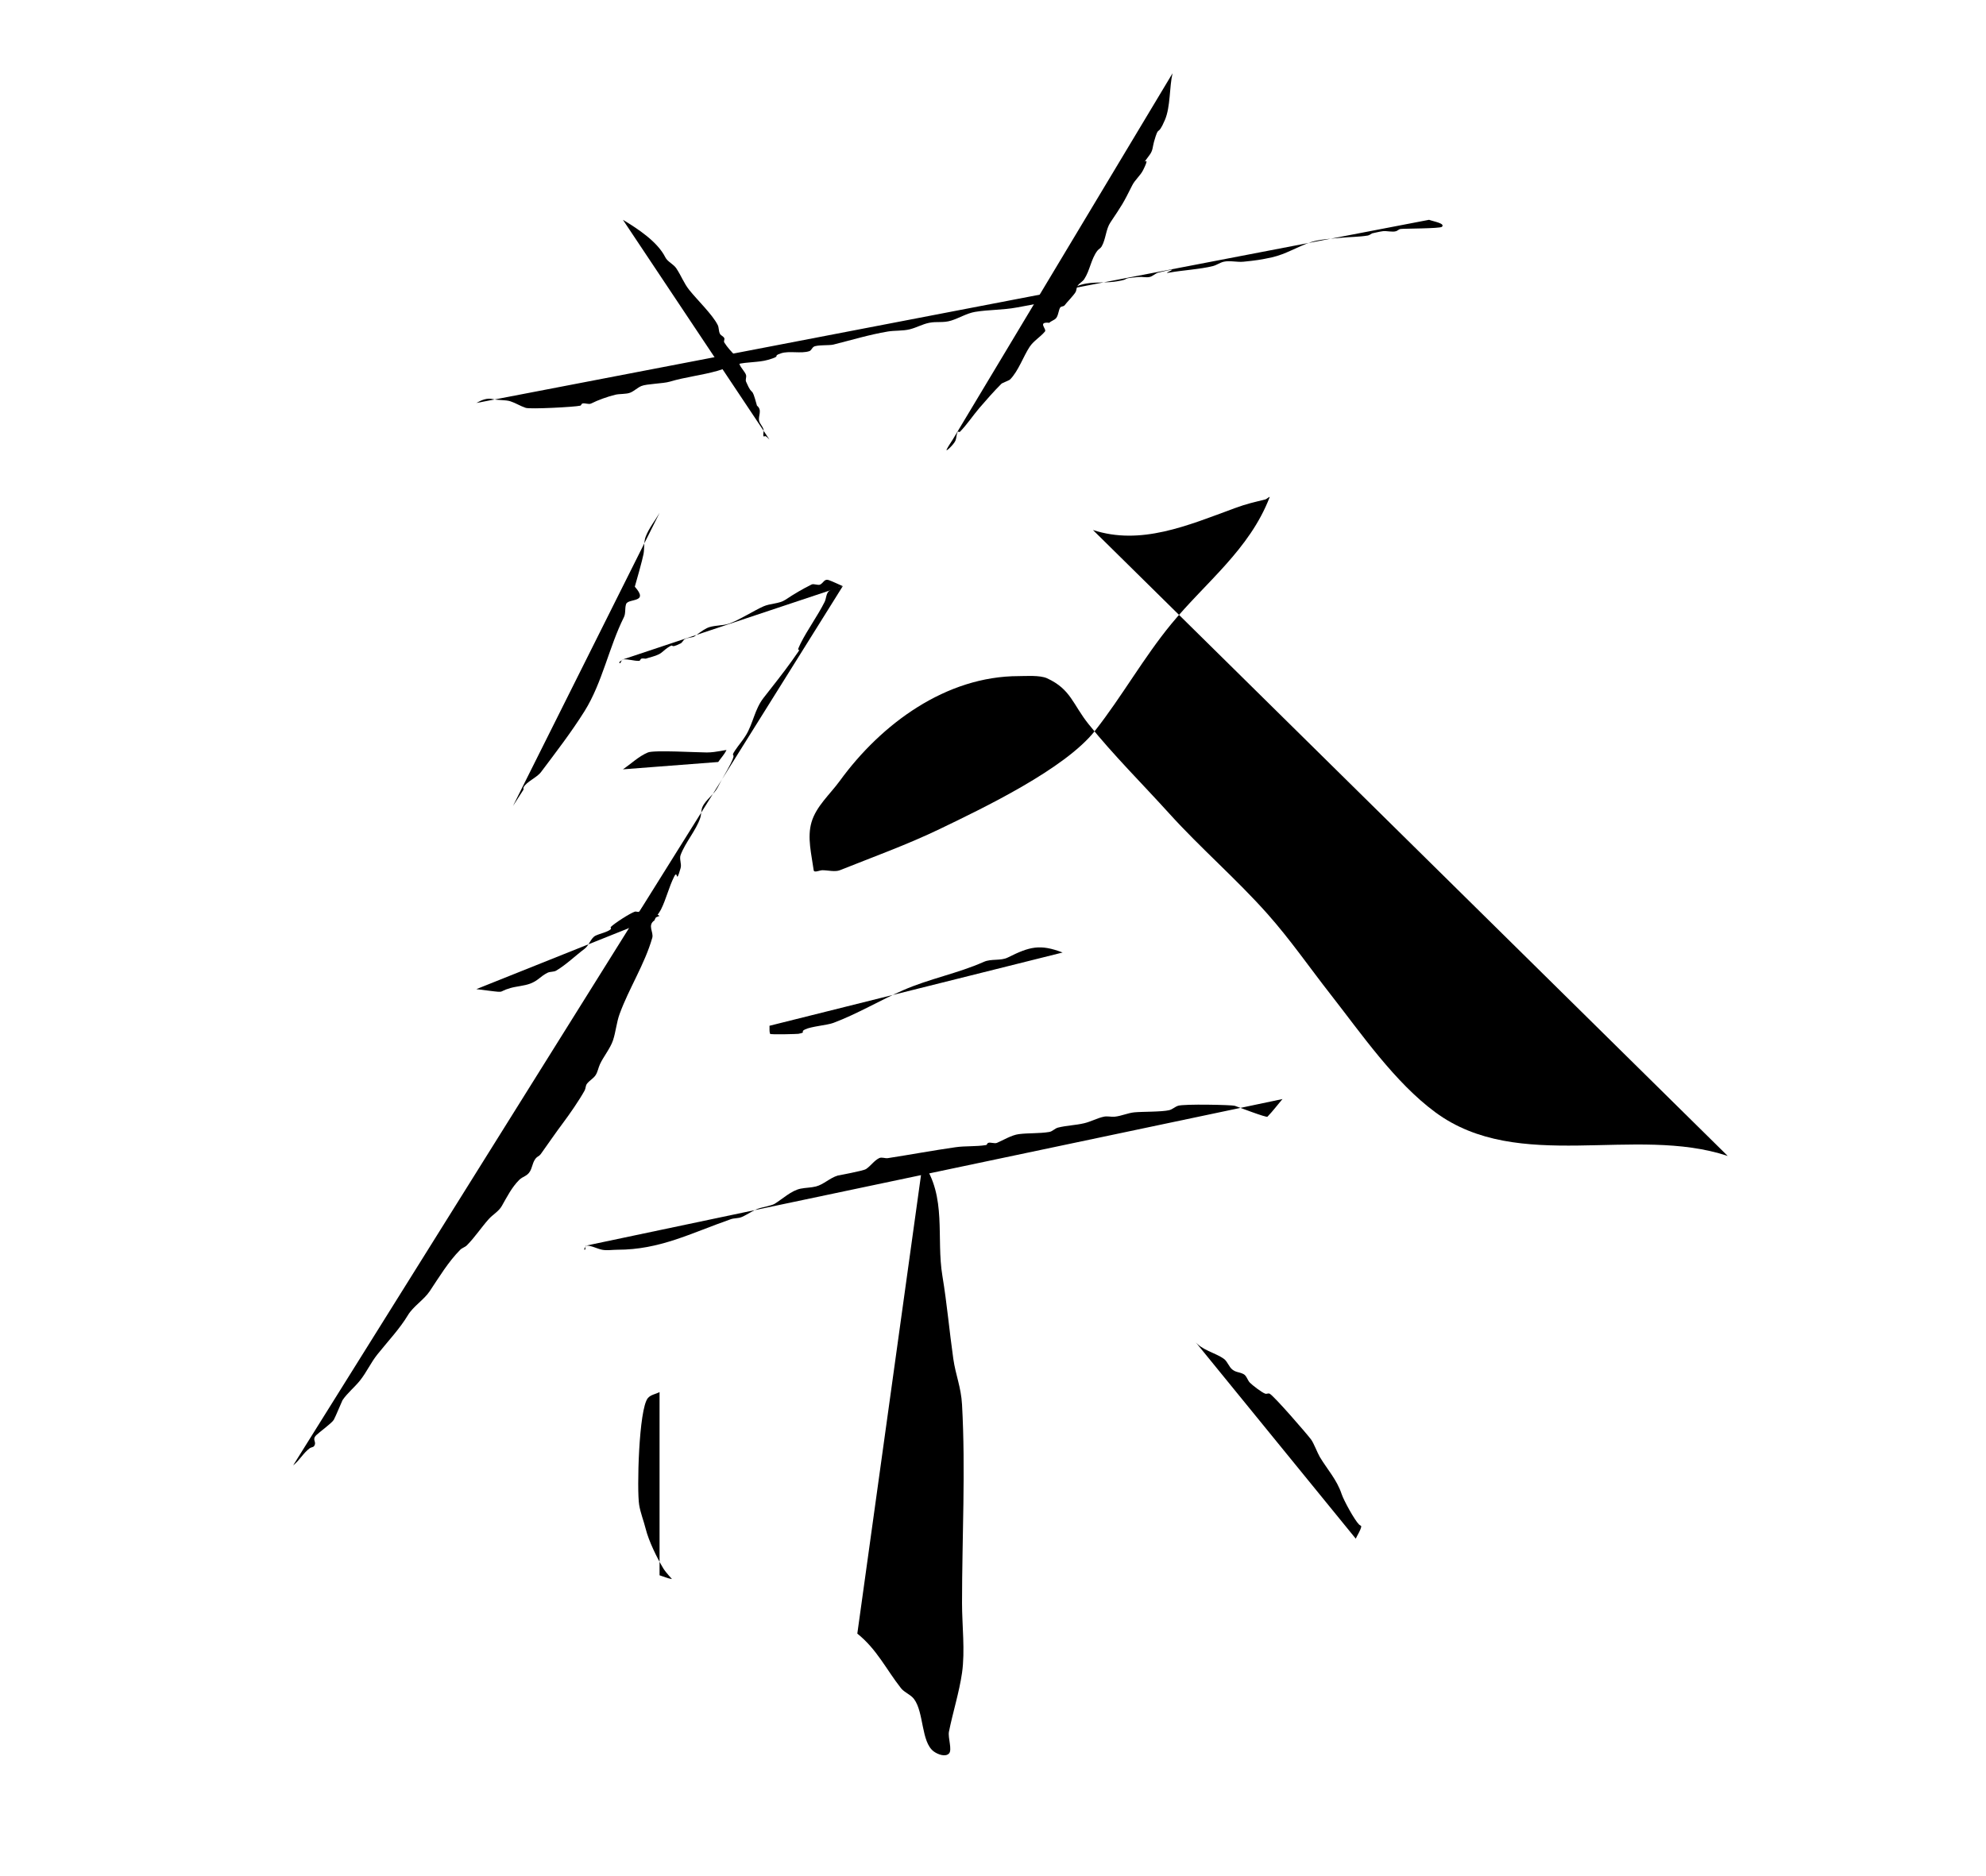 <?xml version="1.0" encoding="UTF-8" standalone="no"?>
<svg xmlns:dc="http://purl.org/dc/elements/1.1/"
   xmlns:cc="http://creativecommons.org/ns#"
   xmlns:rdf="http://www.w3.org/1999/02/22-rdf-syntax-ns#"
   xmlns:svg="http://www.w3.org/2000/svg"
   xmlns="http://www.w3.org/2000/svg"
   xmlns:sodipodi="http://sodipodi.sourceforge.net/DTD/sodipodi-0.dtd"
   xmlns:inkscape="http://www.inkscape.org/namespaces/inkscape"
   version="1.1"
   viewBox="-10 0 271 256"
   id="svg1"
   inkscape:version="1.0.2-2 (e86c870879, 2021-01-15)">

  <path class="pen line-tsai-1" d="m 55,55 c 0.678,-0.386 1.462,-0.729 2.274,-0.526 0.697,0.174 1.724,0.079 2.381,0.298 0.77,0.257 1.299,0.631 2.084,0.893 0.605,0.202 6.704,-0.113 7.442,-0.298 0.136,-0.034 0.162,-0.264 0.298,-0.298 0.385,-0.096 0.836,0.177 1.191,0 0.947,-0.474 2.172,-0.915 3.274,-1.191 0.608,-0.152 1.52,-0.056 2.084,-0.298 0.532,-0.228 0.957,-0.665 1.488,-0.893 0.706,-0.303 2.968,-0.325 3.87,-0.595 2.142,-0.642 4.374,-0.867 6.549,-1.488 0.899,-0.257 1.748,-0.66 2.679,-0.893 1.346,-0.336 2.867,-0.224 4.167,-0.595 2.084,-0.595 0.447,-0.447 1.786,-0.893 1.13,-0.377 2.746,0.077 3.87,-0.298 0.266,-0.089 0.362,-0.44 0.595,-0.595 0.428,-0.285 2.134,-0.161 2.679,-0.298 2.465,-0.616 4.941,-1.369 7.442,-1.786 0.944,-0.157 2.054,-0.067 2.977,-0.298 1.005,-0.251 1.69,-0.695 2.679,-0.893 1.038,-0.208 1.877,0.041 2.977,-0.298 1.11,-0.342 2.129,-1 3.274,-1.191 1.842,-0.307 3.795,-0.246 5.656,-0.595 0.2,-0.037 5.188,-0.923 5.656,-1.191 1.595,-0.911 1.972,-1.767 3.87,-2.084 1.361,-0.227 2.768,-0.064 4.167,-0.298 2.246,-0.374 0.094,-0.333 2.977,-0.595 0.494,-0.045 1.004,0.108 1.488,0 0.433,-0.096 0.76,-0.488 1.191,-0.595 3.969,-0.992 0.124,0.248 1.488,0 1.815,-0.33 4.165,-0.446 5.953,-0.893 0.518,-0.13 0.967,-0.479 1.488,-0.595 0.837,-0.186 1.82,0.086 2.679,0 1.64,-0.164 2.383,-0.265 3.87,-0.595 1.954,-0.434 3.445,-1.446 5.358,-2.084 1.164,-0.388 2.965,-0.475 4.167,-0.595 1.175,-0.117 2.411,-0.104 3.572,-0.298 0.219,-0.036 0.397,-0.198 0.595,-0.298 0.496,-0.099 0.986,-0.235 1.488,-0.298 0.486,-0.061 1.301,0.162 1.786,0 0.21,-0.07 0.376,-0.266 0.595,-0.298 0.47,-0.067 5.405,-0.047 5.656,-0.298 C 187.236,30.485 185.626,30.235 185,30"/>

  <path class="pen line-tsai-2" d="m 75,30 c 2.06,1.239 4.723,2.99 5.791,5.126 0.299,0.598 1.113,0.926 1.488,1.488 0.704,1.055 1.026,2.027 1.786,2.977 1.08,1.349 3.167,3.357 3.87,4.763 0.183,0.366 0.115,0.825 0.298,1.191 0.126,0.251 0.47,0.344 0.595,0.595 0.089,0.177 -0.105,0.427 0,0.595 0.411,0.657 0.94,1.238 1.488,1.786 0.07,0.07 0.253,-0.089 0.298,0 0.183,0.366 0.168,0.803 0.298,1.191 0.161,0.482 0.787,1.066 0.893,1.488 0.072,0.289 -0.117,0.619 0,0.893 1.006,2.347 0.657,0.227 1.488,3.274 0.77,0.611 0.128,1.403 0.298,2.084 0.108,0.43 0.508,0.756 0.595,1.191 0.058,0.292 -0.094,0.611 0,0.893 0.031,0.094 0.212,-0.049 0.298,0 C 94.685,59.65 94.828,59.845 95,60"/>

  <path class="pen line-tsai-3" d="m 150,10 c -0.447,1.882 -0.267,4.564 -1.042,6.372 -1.083,2.528 -0.756,0.414 -1.488,2.977 -0.193,0.677 -0.134,1.171 -0.595,1.786 -1.625,2.167 0.41,-0.522 -0.893,2.084 -0.382,0.763 -1.107,1.32 -1.488,2.084 -1.255,2.511 -1.367,2.647 -2.977,5.06 -0.624,0.936 -0.612,2.262 -1.191,3.274 -0.139,0.244 -0.427,0.371 -0.595,0.595 -0.865,1.153 -1.009,2.704 -1.786,3.87 -0.234,0.35 -0.66,0.543 -0.893,0.893 -0.174,0.261 -0.136,0.624 -0.298,0.893 -0.271,0.452 -1.182,1.378 -1.488,1.786 -0.133,0.177 -0.472,0.113 -0.595,0.298 -0.233,0.349 -0.253,1.146 -0.595,1.488 -0.253,0.253 -0.64,0.342 -0.893,0.595 -1.675,-0.159 -0.311,0.85 -0.595,1.191 -0.629,0.755 -1.539,1.266 -2.084,2.084 -0.847,1.271 -1.547,3.334 -2.679,4.465 -0.141,0.141 -1.049,0.454 -1.191,0.595 -0.977,0.977 -2.076,2.224 -2.977,3.274 -0.878,1.024 -1.746,2.342 -2.679,3.274 -0.07,0.07 -0.253,-0.089 -0.298,0 -0.183,0.366 -0.146,0.811 -0.298,1.191 -0.208,0.521 -1.442,1.693 -1.191,1.191 C 119.422,60.859 119.73,60.44 120,60"/>

  <path class="pen line-tsai-4" d="m 80,70 c -0.629,1.076 -1.436,2.066 -1.888,3.228 -0.29,0.745 -0.155,1.594 -0.298,2.381 -0.132,0.727 -1.01,3.877 -1.191,4.465 2.021,2.266 -0.91,1.539 -1.191,2.381 -0.191,0.573 -0.028,1.246 -0.298,1.786 -2.031,4.063 -2.951,8.948 -5.358,12.8 -1.807,2.891 -3.923,5.627 -5.953,8.335 -0.567,0.756 -2.001,1.322 -2.381,2.084 -0.044,0.089 0,0.198 0,0.298 C 60.961,108.505 60.481,109.253 60,110"/>

  <path class="pen line-tsai-5" d="m 75,90 c -0.153,0.164 -0.625,0.34 -0.46,0.493 C 74.704,90.647 74.777,90.025 75,90 c 0.738,-0.082 1.477,0.226 2.219,0.195 0.14,-0.006 0.165,-0.253 0.298,-0.298 0.188,-0.063 0.397,0 0.595,0 0.595,-0.198 1.225,-0.315 1.786,-0.595 0.444,-0.222 0.778,-0.618 1.191,-0.893 1.144,-0.762 0.044,0.276 1.786,-0.595 0.251,-0.126 0.344,-0.47 0.595,-0.595 0.366,-0.183 0.794,-0.198 1.191,-0.298 0.595,-0.397 1.146,-0.871 1.786,-1.191 0.804,-0.402 2.122,-0.311 2.977,-0.595 1.314,-0.438 3.438,-1.792 4.763,-2.381 0.913,-0.406 2.142,-0.337 2.977,-0.893 1.213,-0.809 2.352,-1.473 3.572,-2.084 0.318,-0.159 0.873,0.159 1.191,0 0.444,-0.222 0.555,-0.834 1.191,-0.595 C 103.757,79.422 104.372,79.727 105,80"/>

  <path class="pen line-tsai-6" d="m 105,80 c -0.628,0.223 -1.381,0.232 -1.884,0.67 -0.403,0.351 -0.356,1.01 -0.595,1.488 -0.949,1.898 -2.347,3.801 -3.274,5.656 -1.028,2.055 0.872,-0.507 -1.191,2.381 -1.243,1.741 -2.586,3.41 -3.87,5.06 -1.204,1.547 -1.409,3.439 -2.381,5.06 -0.439,0.732 -1.015,1.374 -1.488,2.084 -0.762,1.144 0.276,0.044 -0.595,1.786 -0.544,1.088 -1.237,2.177 -1.786,3.274 -0.474,0.948 -1.642,1.686 -2.084,2.679 -0.205,0.462 -0.138,1.008 -0.298,1.488 -0.572,1.716 -2.028,3.325 -2.679,5.06 -0.209,0.557 0.164,1.214 0,1.786 -0.712,2.49 -0.327,0.059 -0.893,1.191 -0.711,1.423 -1.079,3.051 -1.786,4.465 -0.259,0.517 -0.695,0.945 -0.893,1.488 -0.999,0.675 -0.078,1.612 -0.298,2.381 -1.028,3.598 -3.19,6.911 -4.465,10.419 -0.406,1.117 -0.512,2.43 -0.893,3.572 -0.367,1.102 -1.312,2.231 -1.786,3.274 -0.221,0.486 -0.299,1.044 -0.595,1.488 -0.311,0.467 -0.864,0.734 -1.191,1.191 -0.182,0.255 -0.145,0.619 -0.298,0.893 -0.754,1.357 -2.04,3.216 -2.977,4.465 -1.015,1.354 -1.941,2.717 -2.977,4.167 -0.319,0.447 -0.553,0.298 -0.893,0.893 -0.265,0.464 -0.33,1.024 -0.595,1.488 -0.402,0.704 -0.992,0.695 -1.488,1.191 -1.022,1.022 -1.659,2.308 -2.381,3.572 -0.418,0.731 -1.227,1.157 -1.786,1.786 -1.005,1.131 -1.914,2.509 -2.977,3.572 -0.253,0.253 -0.64,0.342 -0.893,0.595 -1.604,1.604 -2.945,3.822 -4.167,5.656 -0.794,1.19 -2.252,2.066 -2.977,3.274 -1.122,1.87 -2.737,3.57 -4.167,5.358 -0.902,1.128 -1.473,2.436 -2.381,3.572 -0.718,0.898 -1.748,1.73 -2.381,2.679 -0.051,0.077 -0.992,2.347 -1.191,2.679 -0.272,0.453 -2.028,1.73 -2.381,2.084 -0.663,0.663 0.107,0.881 -0.298,1.488 -0.123,0.185 -0.418,0.165 -0.595,0.298 C 31.346,198.348 30.928,199.264 30,200"/>

  <path class="pen line-tsai-7" d="m 75,105 c 1.136,-0.767 2.145,-1.772 3.409,-2.302 0.837,-0.351 6.718,0 8.037,0 1.33,0 2.748,-0.431 2.679,-0.298 C 88.826,102.979 88.375,103.467 88,104"/>

  <path class="pen line-tsai-8"
     d="m 55,135 c 4.579,0.561 2.576,0.441 4.656,-0.153 0.792,-0.226 1.885,-0.298 2.679,-0.595 1.126,-0.422 1.366,-0.981 2.381,-1.488 0.366,-0.183 0.84,-0.087 1.191,-0.298 1.396,-0.838 2.577,-2.007 3.87,-2.977 0.615,-0.461 0.833,-1.458 1.488,-1.786 0.524,-0.262 1.695,-0.504 2.084,-0.893 0.07,-0.07 -0.07,-0.228 0,-0.298 0.518,-0.518 2.601,-1.859 3.274,-2.084 0.188,-0.063 0.418,0.089 0.595,0 0.251,-0.126 0.32,-0.652 0.595,-0.595 C 78.623,123.999 79.271,124.611 80,125" />

  <path class="pen line-tsai-9"
     d="m 139.135,72.335 c 6.523,2.14 12.882,-0.594 19.349,-2.977 1.692,-0.623 2.623,-0.805 4.167,-1.191 0.215,-0.054 0.675,-0.505 0.595,-0.298 -2.746,7.14 -8.752,11.627 -13.395,17.265 -3.786,4.598 -6.749,9.916 -10.419,14.586 -4.123,5.247 -15.304,10.58 -21.135,13.395 -4.462,2.154 -9.197,3.858 -13.693,5.656 -0.65,0.26 -1.644,0 -2.381,0 -0.397,0 -1.137,0.393 -1.191,0 -0.295,-2.165 -0.911,-4.452 -0.298,-6.549 0.642,-2.192 2.526,-3.808 3.87,-5.656 5.678,-7.807 14.509,-14.288 24.409,-14.288 0.872,0 2.888,-0.156 3.87,0.298 3.255,1.502 3.496,3.551 5.656,6.251 3.343,4.179 7.416,8.227 11.014,12.205 4.284,4.735 9.143,8.91 13.395,13.693 3.118,3.508 5.759,7.343 8.633,11.014 4.188,5.351 8.732,11.98 14.288,16.074 11.344,8.358 27.265,1.746 39.888,5.953" />

  <path
     d="m 95,140 c 0.026,0.366 -0.04,0.751 0.079,1.098 0.047,0.137 3.734,0.027 3.87,0 1.198,-0.24 0.137,-0.217 0.893,-0.595 0.829,-0.414 3.035,-0.58 3.87,-0.893 3.28,-1.23 6.349,-3.076 9.526,-4.465 3.61,-1.579 7.448,-2.285 11.014,-3.87 1.024,-0.455 2.294,-0.105 3.274,-0.595 C 130.505,129.19 131.918,128.821 135,130" class="pen line-tsai-10" />

  <path
     d="m 70,170 c -0.074,0.189 -0.412,0.493 -0.223,0.567 C 69.966,170.642 69.797,170 70,170 c 0.744,0 1.43,0.417 2.158,0.567 0.649,0.134 1.413,0 2.084,0 5.8,0 9.941,-2.229 15.479,-4.167 0.478,-0.167 1.023,-0.098 1.488,-0.298 0.816,-0.35 1.539,-0.91 2.381,-1.191 0.292,-0.097 1.725,-0.38 2.084,-0.595 1.041,-0.625 2.292,-1.828 3.572,-2.084 0.701,-0.14 1.395,-0.126 2.084,-0.298 1.042,-0.26 1.899,-1.165 2.977,-1.488 0.168,-0.05 3.475,-0.63 3.87,-0.893 0.645,-0.43 1.093,-1.142 1.786,-1.488 0.355,-0.177 0.798,0.06 1.191,0 3.073,-0.473 6.144,-1.048 9.228,-1.488 1.379,-0.197 2.794,-0.069 4.167,-0.298 0.138,-0.023 0.165,-0.253 0.298,-0.298 0.323,-0.108 0.87,0.137 1.191,0 0.827,-0.354 2.013,-1.07 2.977,-1.191 1.382,-0.173 2.794,-0.069 4.167,-0.298 0.438,-0.073 0.76,-0.488 1.191,-0.595 1.171,-0.293 2.398,-0.316 3.572,-0.595 0.916,-0.218 1.759,-0.696 2.679,-0.893 0.485,-0.104 0.995,0.049 1.488,0 0.91,-0.091 1.769,-0.504 2.679,-0.595 1.047,-0.105 3.759,-0.047 4.763,-0.298 0.43,-0.108 0.77,-0.455 1.191,-0.595 0.821,-0.274 7.36,-0.126 7.74,0 0.48,0.16 4.313,1.644 4.465,1.488 C 163.685,151.654 164.316,150.803 165,150" class="pen line-tsai-11" />

  <path
     d="m 115.916,158.66 c 3.323,4.719 1.81,10.264 2.679,15.479 0.628,3.767 0.95,7.545 1.488,11.312 0.322,2.254 1.056,3.83 1.191,6.251 0.498,8.965 0,18.116 0,27.088 0,3.043 0.431,6.51 0,9.526 -0.374,2.617 -1.263,5.422 -1.786,8.037 -0.161,0.803 0.482,2.495 0,2.977 -0.496,0.496 -1.522,0.123 -2.084,-0.298 -1.723,-1.293 -1.315,-5.326 -2.679,-7.144 -0.465,-0.62 -1.307,-0.879 -1.786,-1.488 -2.019,-2.569 -3.281,-5.304 -5.953,-7.442" class="pen line-tsai-12" />

  <path
     d="m 80,190 c -0.53,0.27 -1.207,0.354 -1.591,0.809 -1.257,1.492 -1.519,12.619 -1.191,14.586 0.186,1.116 0.619,2.177 0.893,3.274 0.409,1.638 1.509,3.904 2.381,5.358 0.394,0.657 1.249,1.498 1.191,1.488 C 81.104,215.425 80.561,215.172 80,215" class="pen line-tsai-13" />

  <path
     d="m 153,183 c 0.953,1.284 2.801,1.598 3.995,2.451 0.517,0.369 0.682,1.107 1.191,1.488 0.52,0.39 0.888,0.295 1.488,0.595 0.444,0.222 0.542,0.84 0.893,1.191 0.352,0.352 1.619,1.333 2.084,1.488 0.188,0.063 0.418,-0.089 0.595,0 0.596,0.298 5.045,5.437 5.656,6.251 0.368,0.491 0.888,1.878 1.191,2.381 1.043,1.739 2.32,3.09 2.977,5.06 0.286,0.857 1.73,3.517 2.381,4.167 0.099,0.099 0.33,0.161 0.298,0.298 C 175.613,208.954 175.25,209.457 175,210" class="pen line-tsai-14" />
</svg>